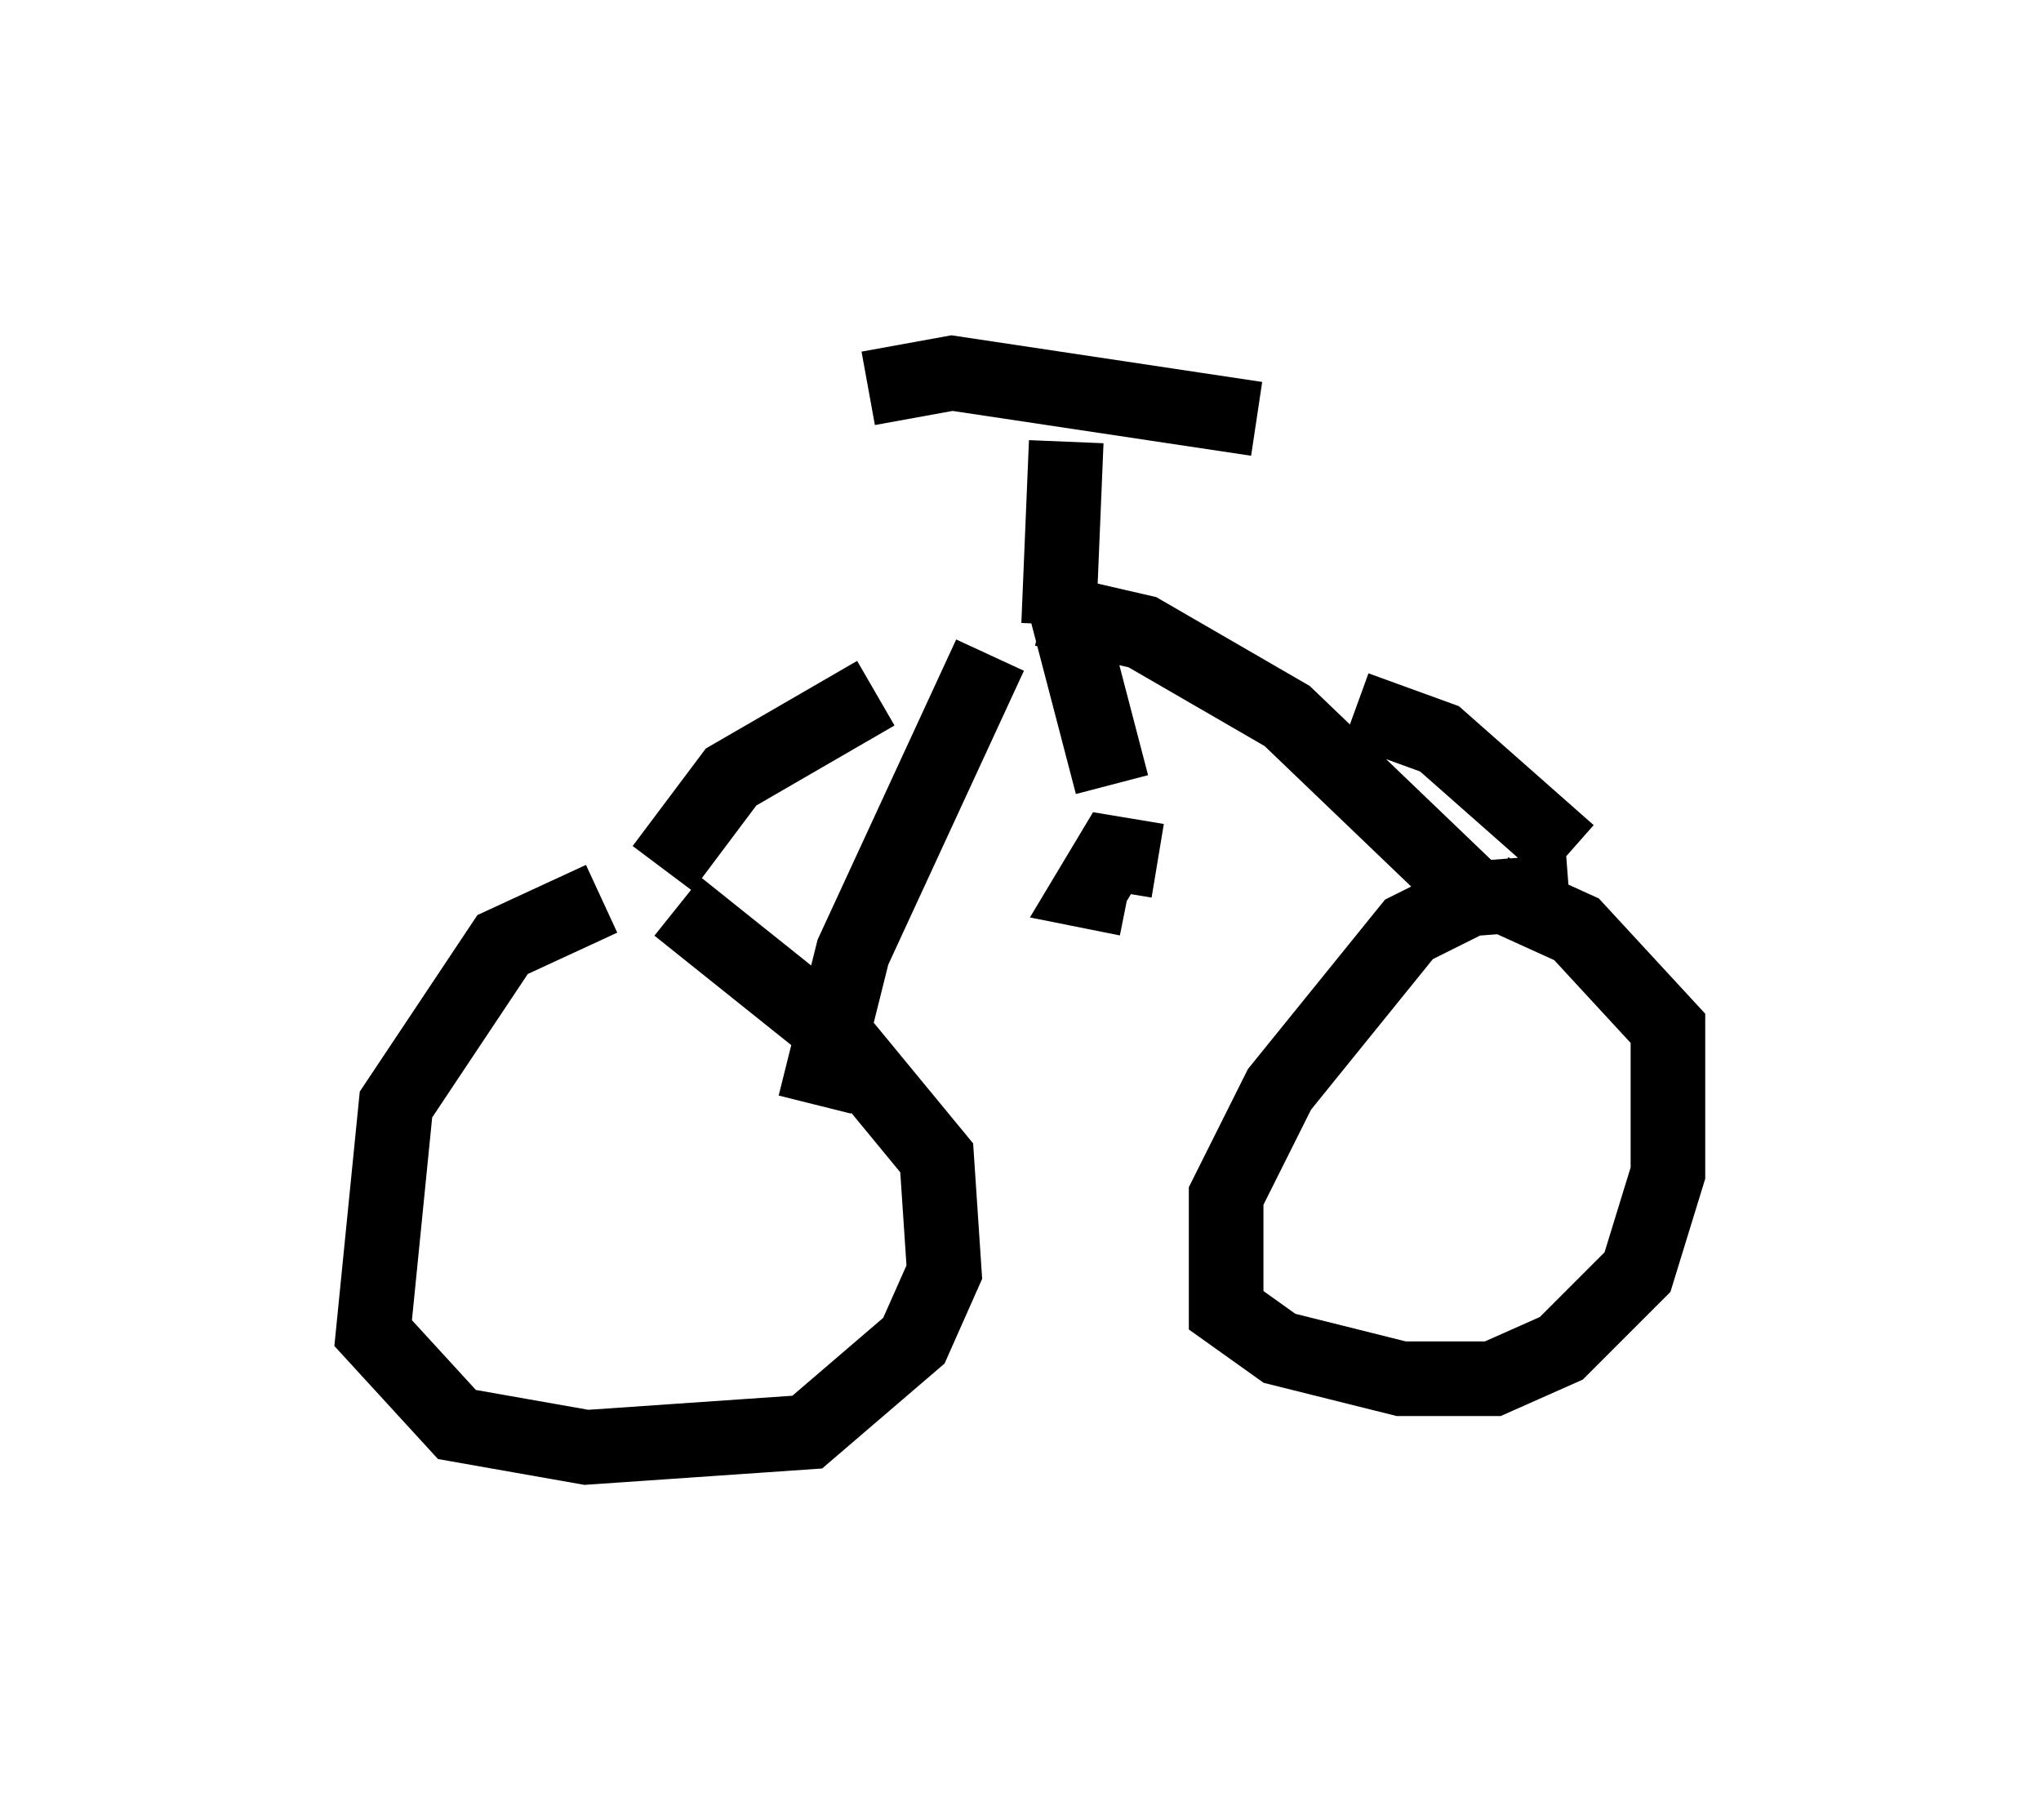 <?xml version="1.0" encoding="utf-8" ?>
<svg baseProfile="full" height="24.394" version="1.1" width="27.354" xmlns="http://www.w3.org/2000/svg" xmlns:ev="http://www.w3.org/2001/xml-events" xmlns:xlink="http://www.w3.org/1999/xlink"><defs /><rect fill="white" height="24.394" width="27.354" x="0" y="0" /><path d="M9.39, 12.35 m-1.327, -0.306 l-1.327, 0.613 -1.429, 2.144 l-0.306, 3.063 1.123, 1.225 l1.735, 0.306 2.96, -0.204 l1.429, -1.225 0.408, -0.919 l-0.102, -1.531 -1.429, -1.735 l-2.042, -1.633 m11.944, -0.204 l-1.327, 0.102 -0.817, 0.408 l-1.735, 2.144 -0.715, 1.429 l0.0, 1.531 0.715, 0.51 l1.633, 0.408 1.225, 0.0 l0.919, -0.408 1.021, -1.021 l0.408, -1.327 0.0, -1.94 l-1.225, -1.327 -1.123, -0.51 m-11.127, -0.306 l0.919, -1.225 1.94, -1.123 m-0.817, 5.513 l0.51, -2.042 1.838, -3.981 m1.021, -0.613 l0.613, 2.348 m0.613, 1.021 l-0.613, -0.102 -0.306, 0.51 l0.51, 0.102 m-1.123, -3.879 l1.327, 0.306 1.94, 1.123 l2.45, 2.348 m-1.531, -2.45 l1.123, 0.408 1.735, 1.531 m-6.84, -3.063 l0.102, -2.45 m-2.654, -0.715 l1.123, -0.204 4.083, 0.613 " fill="none" stroke="black" stroke-width="1" /></svg>
